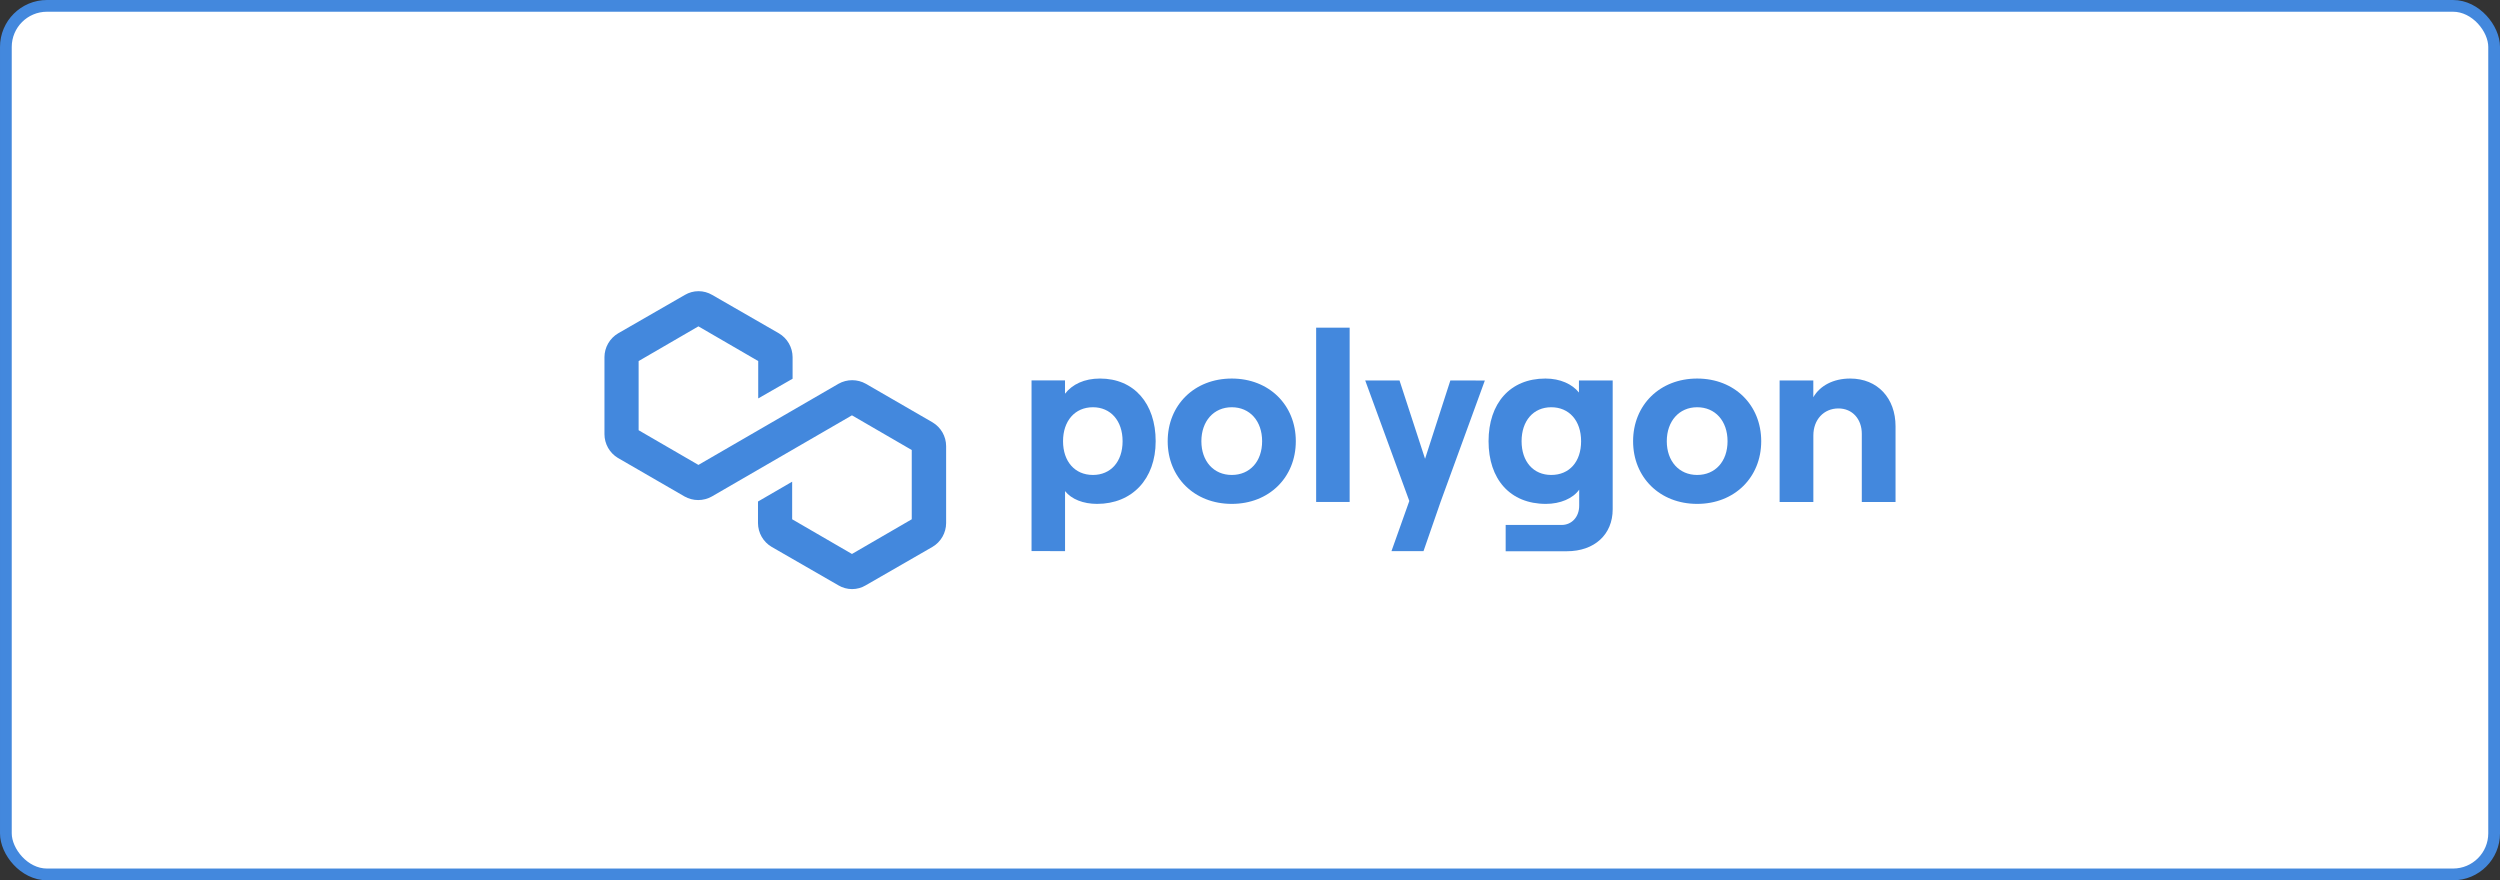 <svg width="213" height="75" viewBox="0 0 213 75" fill="none" xmlns="http://www.w3.org/2000/svg">
<rect x="0" y="0" width="213" height="75" fill="#333333" stroke="none"/>
<rect x="0.5" y="0.5" width="212" height="74" rx="3.5" fill="white"/>
<path d="M80.61 38.008V44.571C80.608 44.98 80.499 45.382 80.295 45.737C80.091 46.092 79.799 46.388 79.446 46.595L73.76 49.87C73.408 50.08 73.006 50.191 72.596 50.191C72.186 50.191 71.784 50.08 71.431 49.87L65.746 46.595C65.393 46.388 65.1 46.092 64.896 45.737C64.692 45.382 64.584 44.98 64.581 44.571V42.729L67.492 41.039V44.242L72.587 47.198L77.681 44.242V38.342L72.587 35.386L60.652 42.299C60.296 42.499 59.895 42.605 59.487 42.605C59.079 42.605 58.678 42.499 58.323 42.299L52.637 39.011C52.29 38.8 52.003 38.503 51.804 38.149C51.605 37.795 51.5 37.395 51.5 36.989V30.425C51.502 30.016 51.611 29.614 51.815 29.26C52.019 28.905 52.312 28.609 52.664 28.401L58.35 25.127C58.703 24.919 59.105 24.809 59.514 24.809C59.924 24.809 60.326 24.919 60.679 25.127L66.365 28.401C66.717 28.609 67.01 28.905 67.214 29.26C67.418 29.614 67.526 30.016 67.529 30.425V32.268L64.6 33.946V30.762L59.505 27.805L54.411 30.762V36.655L59.505 39.611L71.441 32.697C71.796 32.497 72.197 32.392 72.605 32.392C73.013 32.392 73.414 32.497 73.769 32.697L79.455 35.986C79.805 36.195 80.096 36.491 80.299 36.845C80.501 37.199 80.609 37.6 80.61 38.008Z" fill="#4388DD"/>
<path d="M90.742 46.957V41.842C91.296 42.54 92.304 42.931 93.471 42.931C96.45 42.931 98.463 40.816 98.463 37.592C98.463 34.367 96.614 32.252 93.719 32.252C92.383 32.252 91.356 32.745 90.739 33.546V32.409H87.887V46.95L90.742 46.957ZM93.118 40.466C91.576 40.466 90.571 39.316 90.571 37.592C90.571 35.868 91.576 34.697 93.118 34.697C94.617 34.697 95.645 35.834 95.645 37.592C95.645 39.35 94.624 40.466 93.118 40.466Z" fill="#4388DD"/>
<path d="M104.945 42.931C108.129 42.931 110.403 40.671 110.403 37.592C110.403 34.512 108.129 32.252 104.945 32.252C101.761 32.252 99.487 34.51 99.487 37.592C99.487 40.673 101.761 42.931 104.945 42.931ZM104.945 40.466C103.405 40.466 102.357 39.295 102.357 37.592C102.357 35.888 103.408 34.697 104.945 34.697C106.482 34.697 107.533 35.865 107.533 37.592C107.533 39.318 106.487 40.466 104.945 40.466Z" fill="#4388DD"/>
<path d="M114.99 42.767V27.917H112.136V42.767H114.99Z" fill="#4388DD"/>
<path d="M123.571 32.415L121.415 39.09L119.238 32.415H116.316L120.073 42.684L118.553 46.957H121.283L122.749 42.729L126.509 32.42L123.571 32.415Z" fill="#4388DD"/>
<path d="M134.526 33.443C133.95 32.725 132.934 32.252 131.672 32.252C128.652 32.252 126.825 34.367 126.825 37.592C126.825 40.816 128.645 42.931 131.713 42.931C132.925 42.931 134.012 42.477 134.547 41.719V43.084C134.547 44.048 133.91 44.726 133.048 44.726H128.283V46.966H133.5C135.84 46.966 137.401 45.549 137.401 43.391V32.415H134.526V33.443ZM132.165 40.466C130.644 40.466 129.639 39.329 129.639 37.592C129.639 35.854 130.644 34.697 132.165 34.697C133.687 34.697 134.71 35.834 134.71 37.592C134.71 39.35 133.705 40.466 132.165 40.466Z" fill="#4388DD"/>
<path d="M144.598 42.931C147.782 42.931 150.056 40.671 150.056 37.592C150.056 34.512 147.782 32.252 144.598 32.252C141.415 32.252 139.14 34.51 139.14 37.592C139.14 40.673 141.415 42.931 144.598 42.931ZM144.598 40.466C143.057 40.466 142.01 39.295 142.01 37.592C142.01 35.888 143.057 34.697 144.598 34.697C146.14 34.697 147.187 35.865 147.187 37.592C147.187 39.318 146.138 40.466 144.598 40.466Z" fill="#4388DD"/>
<path d="M154.498 42.768V37.098C154.498 35.763 155.38 34.799 156.633 34.799C157.825 34.799 158.625 35.709 158.625 36.955V42.768H161.5V36.318C161.5 33.935 159.981 32.252 157.634 32.252C156.217 32.252 155.069 32.847 154.494 33.844V32.415H151.623V42.768H154.498Z" fill="#4388DD"/>
<rect x="0.5" y="0.5" width="212" height="74" rx="3.5" stroke="#4388DD"/>
</svg>
